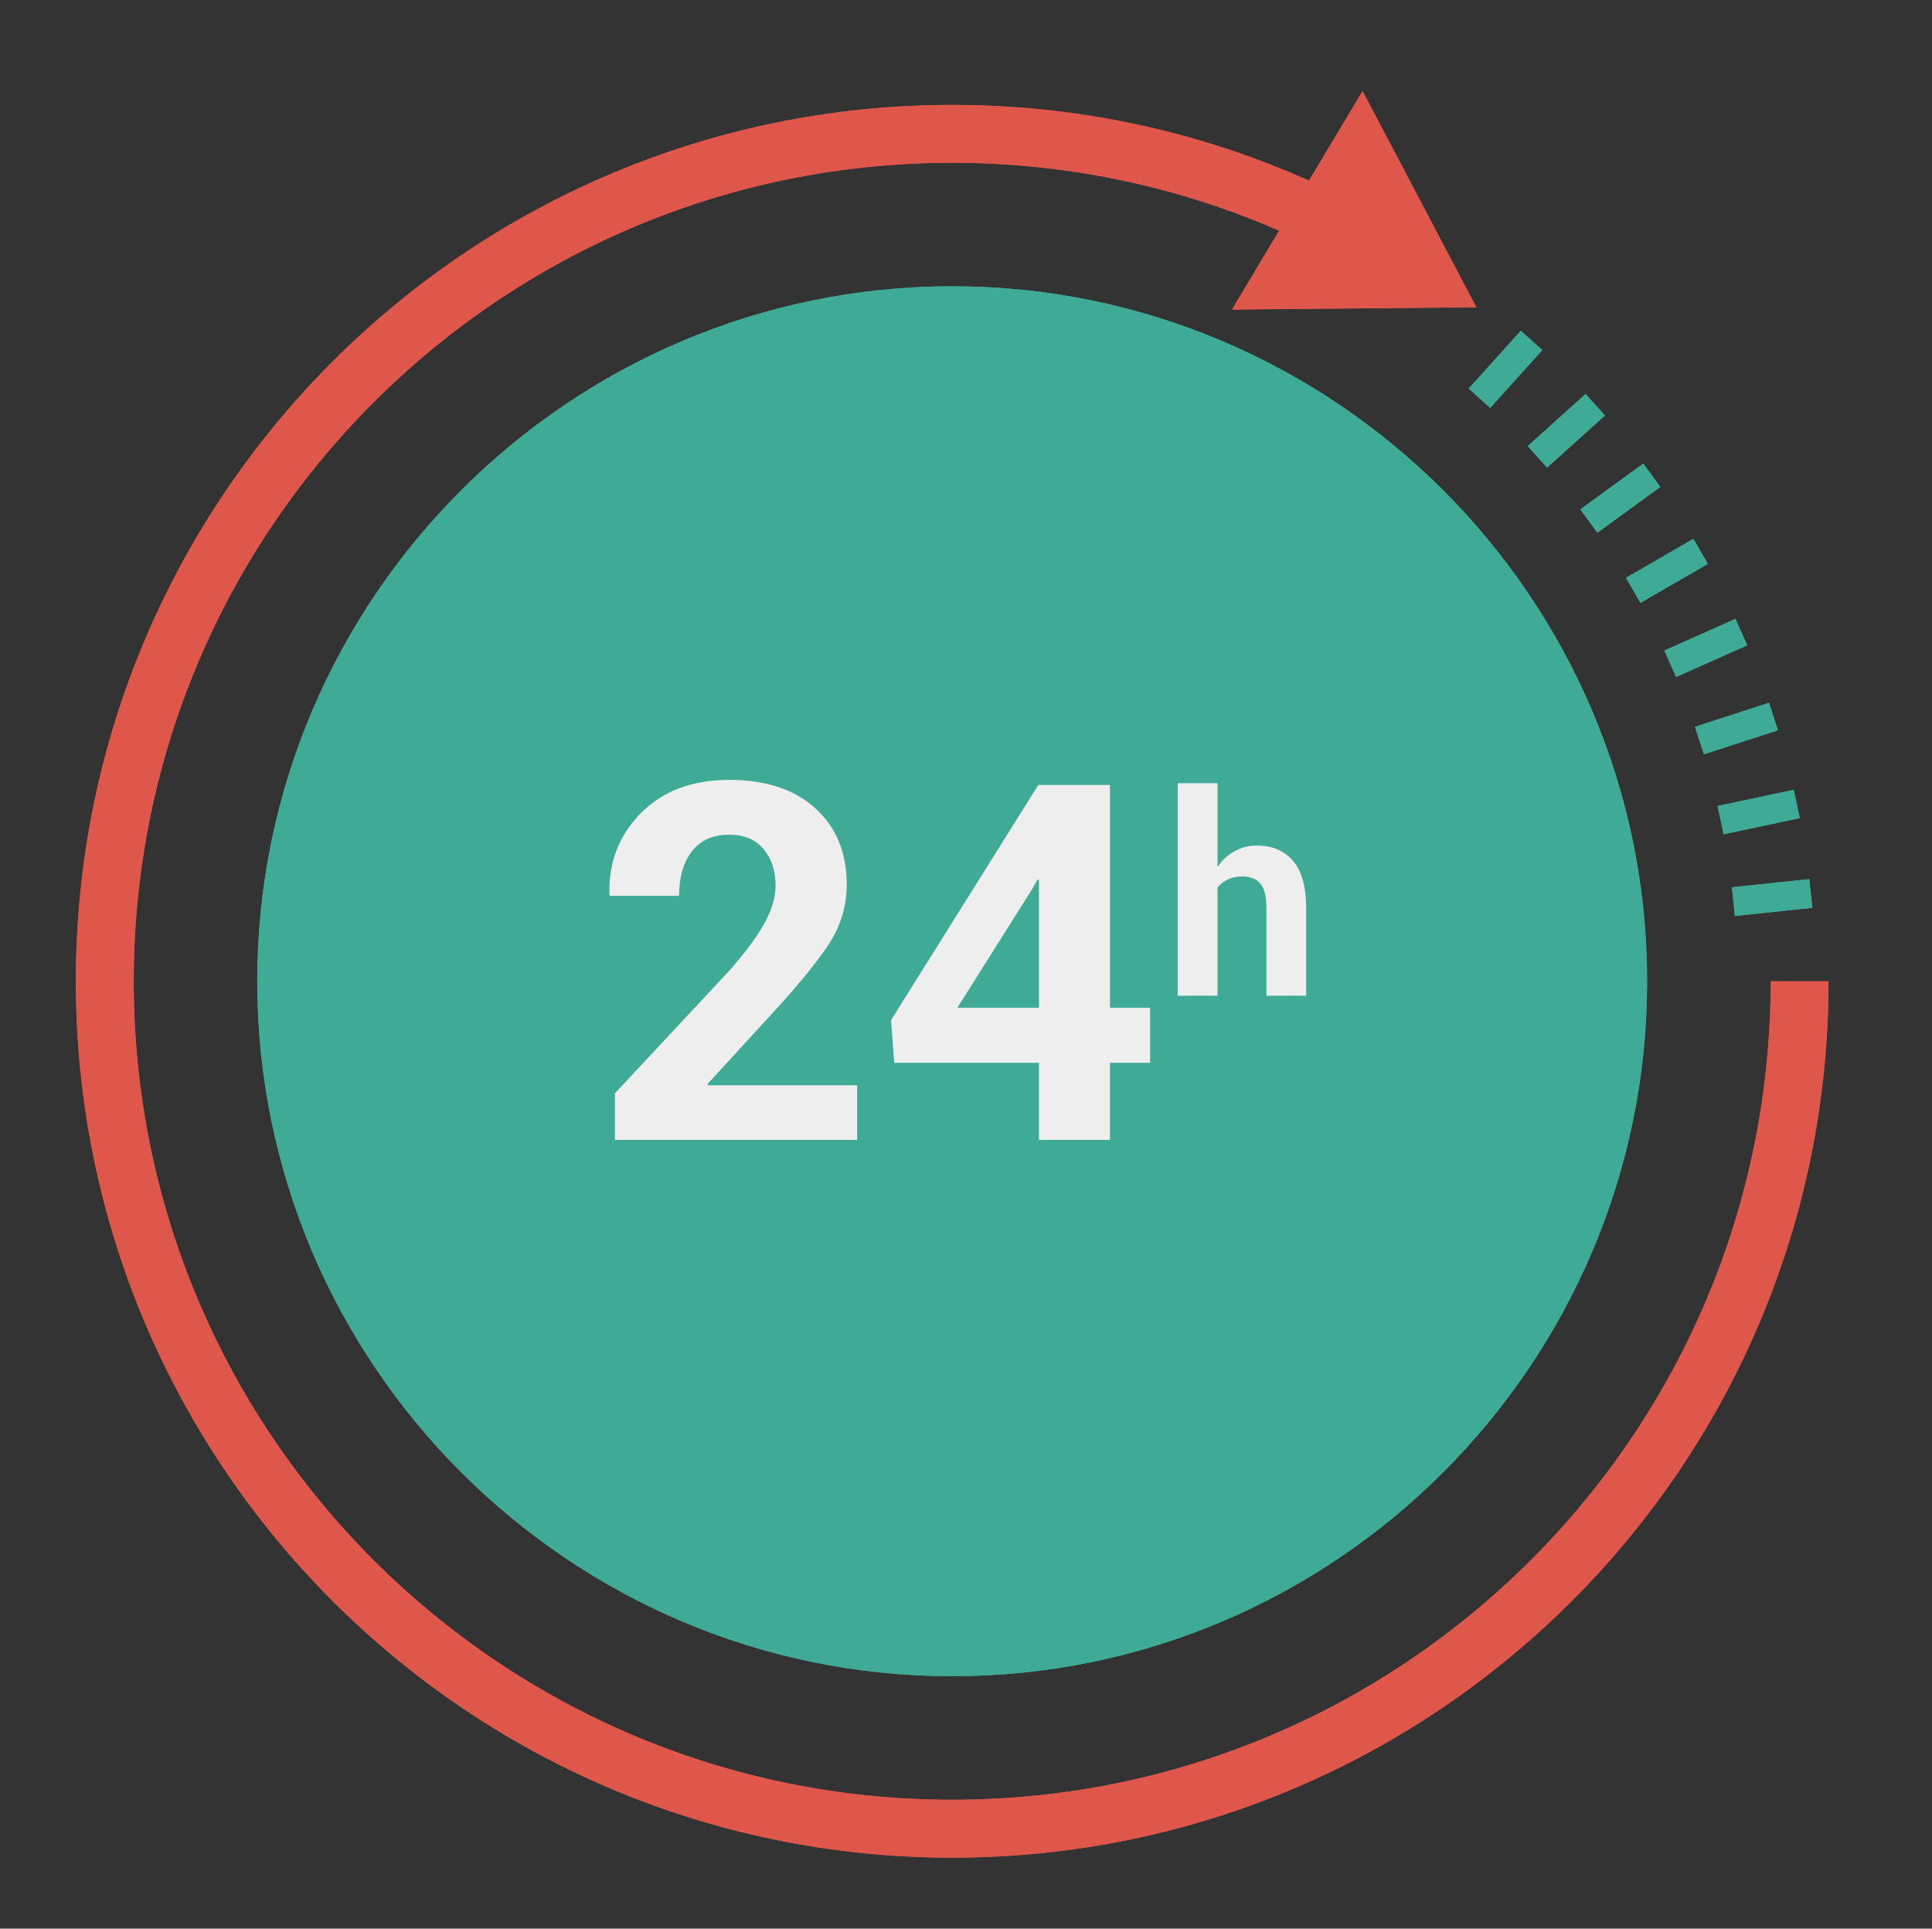 <?xml version="1.0" encoding="UTF-8" standalone="no"?>
<!-- Created with Inkscape (http://www.inkscape.org/) -->

<svg
   xmlns:dc="http://purl.org/dc/elements/1.1/"
   xmlns:cc="http://creativecommons.org/ns#"
   xmlns:rdf="http://www.w3.org/1999/02/22-rdf-syntax-ns#"
   xmlns:svg="http://www.w3.org/2000/svg"
   xmlns="http://www.w3.org/2000/svg"
   xmlns:sodipodi="http://sodipodi.sourceforge.net/DTD/sodipodi-0.dtd"
   xmlns:inkscape="http://www.inkscape.org/namespaces/inkscape"
   width="200.36"
   height="200"
   id="svg2"
   version="1.1"
   inkscape:version="0.48.4 r9939"
   sodipodi:docname="dailylog.svg">
  <rect width="100%" height="100%" fill="#333333" stroke="none"/>
  <defs
     id="defs4" />
  <sodipodi:namedview
     id="base"
     pagecolor="#ffffff"
     bordercolor="#666666"
     borderopacity="1.0"
     inkscape:pageopacity="0.0"
     inkscape:pageshadow="2"
     inkscape:zoom="0.80702117"
     inkscape:cx="504.85914"
     inkscape:cy="141.23048"
     inkscape:document-units="px"
     inkscape:current-layer="layer1"
     showgrid="false"
     inkscape:window-width="1366"
     inkscape:window-height="744"
     inkscape:window-x="0"
     inkscape:window-y="24"
     inkscape:window-maximized="1"
     inkscape:snap-page="false" />
  <g
     inkscape:label="Layer 1"
     inkscape:groupmode="layer"
     id="layer1"
     transform="translate(0,-852.362)">
    <path
       inkscape:export-ydpi="90"
       inkscape:export-xdpi="90"
       inkscape:export-filename="/home/william/Desktop/clock.svg.png"
       inkscape:connector-curvature="0"
       id="path3044"
       style="fill:none;stroke:#df574b;stroke-width:6;stroke-linecap:butt;stroke-linejoin:miter;stroke-miterlimit:22.926;stroke-opacity:1;stroke-dasharray:none"
       d="m 186.629,954.122 c 0,48.534 -39.346,87.879 -87.881,87.879 -48.535,0 -87.88,-39.345 -87.88,-87.879 0,-48.535 39.345,-87.881 87.88,-87.881 16.688,0 32.289,4.651 45.577,12.727" />
    <path
       inkscape:export-ydpi="90"
       inkscape:export-xdpi="90"
       inkscape:export-filename="/home/william/Desktop/clock.svg.png"
       inkscape:connector-curvature="0"
       id="path3046"
       style="fill:#3faa96;fill-opacity:1;fill-rule:evenodd;stroke:none"
       d="m 98.747,1026.189 c 39.694,0 72.069,-32.375 72.069,-72.069 0,-39.694 -32.375,-72.069 -72.069,-72.069 -39.694,0 -72.069,32.375 -72.069,72.069 0,39.694 32.375,72.069 72.069,72.069" />
    <path
       inkscape:export-ydpi="90"
       inkscape:export-xdpi="90"
       inkscape:export-filename="/home/william/Desktop/clock.svg.png"
       inkscape:connector-curvature="0"
       id="path3048"
       style="fill:#df574b;fill-opacity:1;fill-rule:evenodd;stroke:none"
       d="m 141.305,861.801 11.8,22.426 -25.339,0.236 13.539,-22.663" />
    <path
       inkscape:export-ydpi="90"
       inkscape:export-xdpi="90"
       inkscape:export-filename="/home/william/Desktop/clock.svg.png"
       inkscape:connector-curvature="0"
       id="path3050"
       style="fill:none;stroke:#3faa96;stroke-width:3;stroke-linecap:butt;stroke-linejoin:miter;stroke-miterlimit:22.926;stroke-opacity:1;stroke-dasharray:none"
       d="m 158.832,887.663 -5.401,6 m 12.005,0.674 -6,5.401 m 11.867,1.911 -6.531,4.746 m 11.595,3.146 -6.992,4.036 m 11.211,4.334 -7.376,3.284 m 10.711,5.469 -7.679,2.494 m 10.094,6.574 -7.897,1.679 m 9.354,7.605 -8.03,0.844" />
    <path
       inkscape:export-ydpi="90"
       inkscape:export-xdpi="90"
       inkscape:export-filename="/home/william/Desktop/clock.svg.png"
       inkscape:connector-curvature="0"
       id="path3052"
       style="fill:#eeeeee;fill-opacity:1;fill-rule:nonzero;stroke:none"
       d="m 88.896,970.567 -25.122,0 0,-4.831 11.905,-12.76 c 1.718,-1.975 2.942,-3.633 3.667,-4.995 0.724,-1.354 1.087,-2.614 1.087,-3.78 0,-1.544 -0.424,-2.812 -1.251,-3.804 -0.838,-0.984 -2.02,-1.475 -3.555,-1.475 -1.699,0 -2.994,0.578 -3.882,1.734 -0.88,1.147 -1.32,2.692 -1.32,4.607 l -7.178,0 -0.051,-0.146 c -0.088,-3.324 1,-6.135 3.269,-8.431 2.269,-2.303 5.324,-3.449 9.162,-3.449 3.796,0 6.772,0.983 8.939,2.959 2.165,1.966 3.244,4.599 3.244,7.885 0,2.226 -0.613,4.27 -1.83,6.151 -1.225,1.88 -3.244,4.348 -6.056,7.393 l -6.548,7.153 0.051,0.13 15.469,0 0,5.66" />
    <path
       inkscape:export-ydpi="90"
       inkscape:export-xdpi="90"
       inkscape:export-filename="/home/william/Desktop/clock.svg.png"
       inkscape:connector-curvature="0"
       id="path3054"
       style="fill:#eeeeee;fill-opacity:1;fill-rule:nonzero;stroke:none"
       d="m 103.515,962.577 -10.78,0 -0.328,-4.425 11.108,-17.741 0,9.745 -4.231,6.711 4.231,0 0,5.71 z m 11.591,-5.71 4.166,0 0,5.71 -4.166,0 0,7.99 -7.359,0 0,-7.99 -4.232,0 0,-5.71 4.232,0 0,-13.244 -0.147,-0.052 -0.586,1.036 -3.499,5.549 0,-9.745 4.164,-6.647 7.428,0 0,23.104" />
    <path
       inkscape:export-ydpi="90"
       inkscape:export-xdpi="90"
       inkscape:export-filename="/home/william/Desktop/clock.svg.png"
       inkscape:connector-curvature="0"
       id="path3056"
       style="fill:#eeeeee;fill-opacity:1;fill-rule:nonzero;stroke:none"
       d="m 126.26,942.265 c 0.482,-0.699 1.071,-1.239 1.766,-1.629 0.699,-0.391 1.47,-0.59 2.32,-0.59 1.591,0 2.84,0.531 3.752,1.591 0.906,1.058 1.359,2.697 1.359,4.911 l 0,9.072 -4.122,0 0,-9.101 c 0,-1.186 -0.212,-2.03 -0.632,-2.522 -0.415,-0.496 -1.041,-0.744 -1.871,-0.744 -0.565,0 -1.061,0.103 -1.495,0.305 -0.434,0.203 -0.791,0.486 -1.076,0.854 l 0,11.209 -4.124,0 0,-22.043 4.124,0 0,8.686" />
    <path
       d="m 186.629,954.122 c 0,48.534 -39.346,87.879 -87.881,87.879 -48.535,0 -87.88,-39.345 -87.88,-87.879 0,-48.535 39.345,-87.881 87.88,-87.881 16.688,0 32.289,4.651 45.577,12.727"
       style="fill:none;stroke:#df574b;stroke-width:6;stroke-linecap:butt;stroke-linejoin:miter;stroke-miterlimit:22.926;stroke-opacity:1;stroke-dasharray:none"
       id="path3105"
       inkscape:connector-curvature="0"
       inkscape:export-filename="/home/william/Desktop/clock.svg.png"
       inkscape:export-xdpi="90"
       inkscape:export-ydpi="90" />
    <path
       d="m 98.747,1026.189 c 39.694,0 72.069,-32.375 72.069,-72.069 0,-39.694 -32.375,-72.069 -72.069,-72.069 -39.694,0 -72.069,32.375 -72.069,72.069 0,39.694 32.375,72.069 72.069,72.069"
       style="fill:#3faa96;fill-opacity:1;fill-rule:evenodd;stroke:none"
       id="path3107"
       inkscape:connector-curvature="0"
       inkscape:export-filename="/home/william/Desktop/clock.svg.png"
       inkscape:export-xdpi="90"
       inkscape:export-ydpi="90" />
    <path
       d="m 141.305,861.801 11.8,22.426 -25.339,0.236 13.539,-22.663"
       style="fill:#df574b;fill-opacity:1;fill-rule:evenodd;stroke:none"
       id="path3109"
       inkscape:connector-curvature="0"
       inkscape:export-filename="/home/william/Desktop/clock.svg.png"
       inkscape:export-xdpi="90"
       inkscape:export-ydpi="90" />
    <path
       d="m 158.832,887.663 -5.401,6 m 12.005,0.674 -6,5.401 m 11.867,1.911 -6.531,4.746 m 11.595,3.146 -6.992,4.036 m 11.211,4.334 -7.376,3.284 m 10.711,5.469 -7.679,2.494 m 10.094,6.574 -7.897,1.679 m 9.354,7.605 -8.03,0.844"
       style="fill:none;stroke:#3faa96;stroke-width:3;stroke-linecap:butt;stroke-linejoin:miter;stroke-miterlimit:22.926;stroke-opacity:1;stroke-dasharray:none"
       id="path3111"
       inkscape:connector-curvature="0"
       inkscape:export-filename="/home/william/Desktop/clock.svg.png"
       inkscape:export-xdpi="90"
       inkscape:export-ydpi="90" />
    <path
       d="m 88.896,970.567 -25.122,0 0,-4.831 11.905,-12.76 c 1.718,-1.975 2.942,-3.633 3.667,-4.995 0.724,-1.354 1.087,-2.614 1.087,-3.78 0,-1.544 -0.424,-2.812 -1.251,-3.804 -0.838,-0.984 -2.02,-1.475 -3.555,-1.475 -1.699,0 -2.994,0.578 -3.882,1.734 -0.88,1.147 -1.32,2.692 -1.32,4.607 l -7.178,0 -0.051,-0.146 c -0.088,-3.324 1,-6.135 3.269,-8.431 2.269,-2.303 5.324,-3.449 9.162,-3.449 3.796,0 6.772,0.983 8.939,2.959 2.165,1.966 3.244,4.599 3.244,7.885 0,2.226 -0.613,4.27 -1.83,6.151 -1.225,1.88 -3.244,4.348 -6.056,7.393 l -6.548,7.153 0.051,0.13 15.469,0 0,5.66"
       style="fill:#eeeeee;fill-opacity:1;fill-rule:nonzero;stroke:none"
       id="path3113"
       inkscape:connector-curvature="0"
       inkscape:export-filename="/home/william/Desktop/clock.svg.png"
       inkscape:export-xdpi="90"
       inkscape:export-ydpi="90" />
    <path
       d="m 103.515,962.577 -10.78,0 -0.328,-4.425 11.108,-17.741 0,9.745 -4.231,6.711 4.231,0 0,5.71 z m 11.591,-5.71 4.166,0 0,5.71 -4.166,0 0,7.99 -7.359,0 0,-7.99 -4.232,0 0,-5.71 4.232,0 0,-13.244 -0.147,-0.052 -0.586,1.036 -3.499,5.549 0,-9.745 4.164,-6.647 7.428,0 0,23.104"
       style="fill:#eeeeee;fill-opacity:1;fill-rule:nonzero;stroke:none"
       id="path3115"
       inkscape:connector-curvature="0"
       inkscape:export-filename="/home/william/Desktop/clock.svg.png"
       inkscape:export-xdpi="90"
       inkscape:export-ydpi="90" />
    <path
       d="m 126.26,942.265 c 0.482,-0.699 1.071,-1.239 1.766,-1.629 0.699,-0.391 1.47,-0.59 2.32,-0.59 1.591,0 2.84,0.531 3.752,1.591 0.906,1.058 1.359,2.697 1.359,4.911 l 0,9.072 -4.122,0 0,-9.101 c 0,-1.186 -0.212,-2.03 -0.632,-2.522 -0.415,-0.496 -1.041,-0.744 -1.871,-0.744 -0.565,0 -1.061,0.103 -1.495,0.305 -0.434,0.203 -0.791,0.486 -1.076,0.854 l 0,11.209 -4.124,0 0,-22.043 4.124,0 0,8.686"
       style="fill:#eeeeee;fill-opacity:1;fill-rule:nonzero;stroke:none"
       id="path3117"
       inkscape:connector-curvature="0"
       inkscape:export-filename="/home/william/Desktop/clock.svg.png"
       inkscape:export-xdpi="90"
       inkscape:export-ydpi="90" />
  </g>
</svg>
